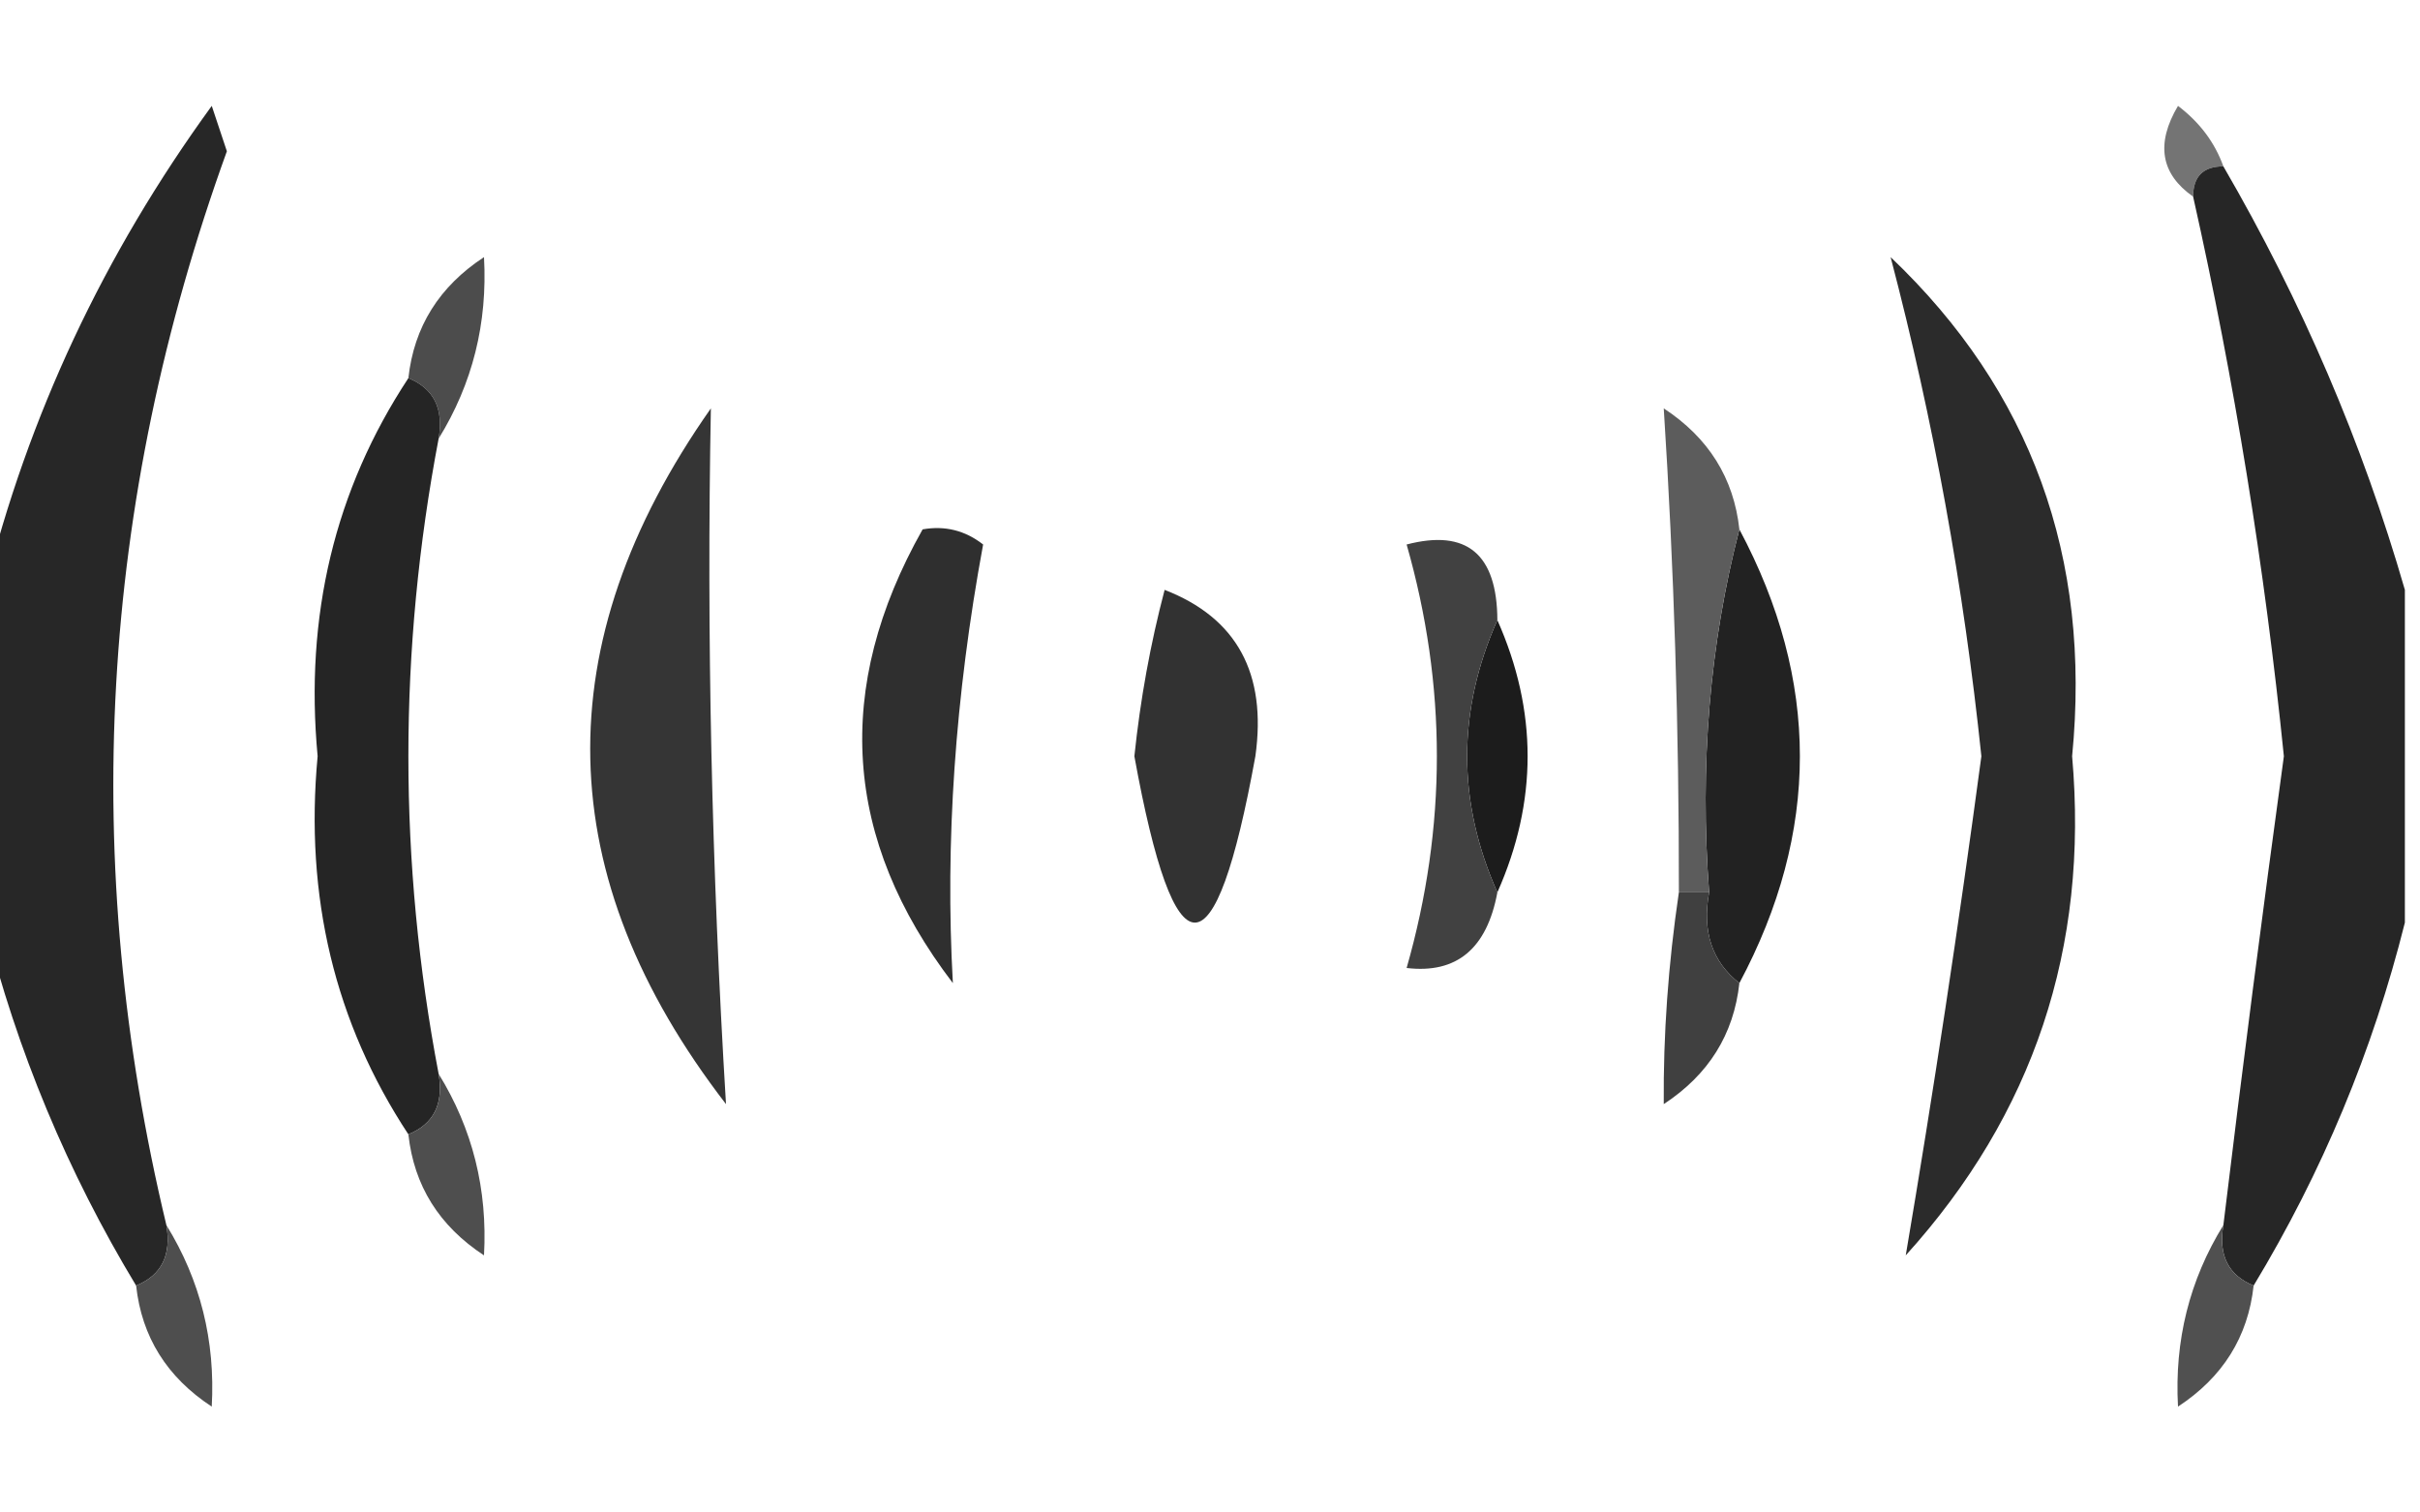 <?xml version="1.0" encoding="UTF-8"?>
<!DOCTYPE svg PUBLIC "-//W3C//DTD SVG 1.1//EN" "http://www.w3.org/Graphics/SVG/1.1/DTD/svg11.dtd">
<svg xmlns="http://www.w3.org/2000/svg" version="1.1" width="80px" height="50px" style="shape-rendering:geometricPrecision; text-rendering:geometricPrecision; image-rendering:optimizeQuality; fill-rule:evenodd; clip-rule:evenodd" xmlns:xlink="http://www.w3.org/1999/xlink">
<g><path style="opacity:1" fill="#747474" d="M 73.5,5.5 C 72.833,5.5 72.5,5.833 72.5,6.5C 71.427,5.749 71.26,4.749 72,3.5C 72.717,4.044 73.217,4.711 73.5,5.5 Z"/></g>
<g><path style="opacity:1" fill="#272727" d="M 5.5,40.5 C 5.672,41.492 5.338,42.158 4.5,42.5C 2.228,38.738 0.561,34.738 -0.5,30.5C -0.5,26.833 -0.5,23.167 -0.5,19.5C 0.928,13.743 3.428,8.41 7,3.5C 7.167,4 7.333,4.5 7.5,5C 3.287,16.648 2.62,28.482 5.5,40.5 Z"/></g>
<g><path style="opacity:1" fill="#262626" d="M 73.5,5.5 C 76.096,9.97 78.096,14.636 79.5,19.5C 79.5,23.167 79.5,26.833 79.5,30.5C 78.439,34.738 76.772,38.738 74.5,42.5C 73.662,42.158 73.328,41.492 73.5,40.5C 74.124,35.338 74.791,30.171 75.5,25C 74.866,18.757 73.866,12.59 72.5,6.5C 72.5,5.833 72.833,5.5 73.5,5.5 Z"/></g>
<g><path style="opacity:1" fill="#4c4c4c" d="M 14.5,14.5 C 14.672,13.508 14.338,12.842 13.5,12.5C 13.685,10.804 14.519,9.471 16,8.5C 16.121,10.684 15.621,12.684 14.5,14.5 Z"/></g>
<g><path style="opacity:1" fill="#252525" d="M 13.5,12.5 C 14.338,12.842 14.672,13.508 14.5,14.5C 13.167,21.5 13.167,28.5 14.5,35.5C 14.672,36.492 14.338,37.158 13.5,37.5C 11.067,33.808 10.067,29.641 10.5,25C 10.067,20.359 11.067,16.192 13.5,12.5 Z"/></g>
<g><path style="opacity:1" fill="#2b2b2b" d="M 62.5,8.5 C 67.142,12.917 69.142,18.417 68.5,25C 69.056,31.333 67.222,36.833 63,41.5C 63.914,36.106 64.748,30.606 65.5,25C 64.915,19.402 63.916,13.902 62.5,8.5 Z"/></g>
<g><path style="opacity:1" fill="#353535" d="M 23.5,13.5 C 23.357,21.004 23.523,28.67 24,36.5C 18.186,28.964 18.019,21.297 23.5,13.5 Z"/></g>
<g><path style="opacity:1" fill="#222222" d="M 57.5,17.5 C 60.167,22.5 60.167,27.5 57.5,32.5C 56.596,31.791 56.263,30.791 56.5,29.5C 56.183,25.298 56.517,21.298 57.5,17.5 Z"/></g>
<g><path style="opacity:1" fill="#5c5c5c" d="M 57.5,17.5 C 56.517,21.298 56.183,25.298 56.5,29.5C 56.167,29.5 55.833,29.5 55.5,29.5C 55.506,24.107 55.339,18.773 55,13.5C 56.481,14.471 57.315,15.804 57.5,17.5 Z"/></g>
<g><path style="opacity:1" fill="#1c1c1c" d="M 49.5,20.5 C 50.833,23.5 50.833,26.5 49.5,29.5C 48.167,26.5 48.167,23.5 49.5,20.5 Z"/></g>
<g><path style="opacity:1" fill="#2f2f2f" d="M 30.5,17.5 C 31.239,17.369 31.906,17.536 32.5,18C 31.572,23.019 31.239,27.852 31.5,32.5C 27.871,27.749 27.537,22.749 30.5,17.5 Z"/></g>
<g><path style="opacity:1" fill="#323232" d="M 38.5,19.5 C 40.884,20.425 41.884,22.259 41.5,25C 40.167,32.333 38.833,32.333 37.5,25C 37.696,23.122 38.029,21.288 38.5,19.5 Z"/></g>
<g><path style="opacity:1" fill="#414141" d="M 49.5,20.5 C 48.167,23.5 48.167,26.5 49.5,29.5C 49.154,31.363 48.154,32.196 46.5,32C 47.833,27.333 47.833,22.667 46.5,18C 48.489,17.481 49.489,18.314 49.5,20.5 Z"/></g>
<g><path style="opacity:1" fill="#404040" d="M 55.5,29.5 C 55.833,29.5 56.167,29.5 56.5,29.5C 56.263,30.791 56.596,31.791 57.5,32.5C 57.315,34.196 56.481,35.529 55,36.5C 54.982,34.203 55.149,31.869 55.5,29.5 Z"/></g>
<g><path style="opacity:1" fill="#4e4e4e" d="M 14.5,35.5 C 15.621,37.316 16.121,39.316 16,41.5C 14.519,40.529 13.685,39.196 13.5,37.5C 14.338,37.158 14.672,36.492 14.5,35.5 Z"/></g>
<g><path style="opacity:1" fill="#4e4e4e" d="M 5.5,40.5 C 6.621,42.316 7.121,44.316 7,46.5C 5.519,45.529 4.685,44.196 4.5,42.5C 5.338,42.158 5.672,41.492 5.5,40.5 Z"/></g>
<g><path style="opacity:1" fill="#505050" d="M 73.5,40.5 C 73.328,41.492 73.662,42.158 74.5,42.5C 74.315,44.196 73.481,45.529 72,46.5C 71.879,44.316 72.379,42.316 73.5,40.5 Z"/></g>
</svg>
